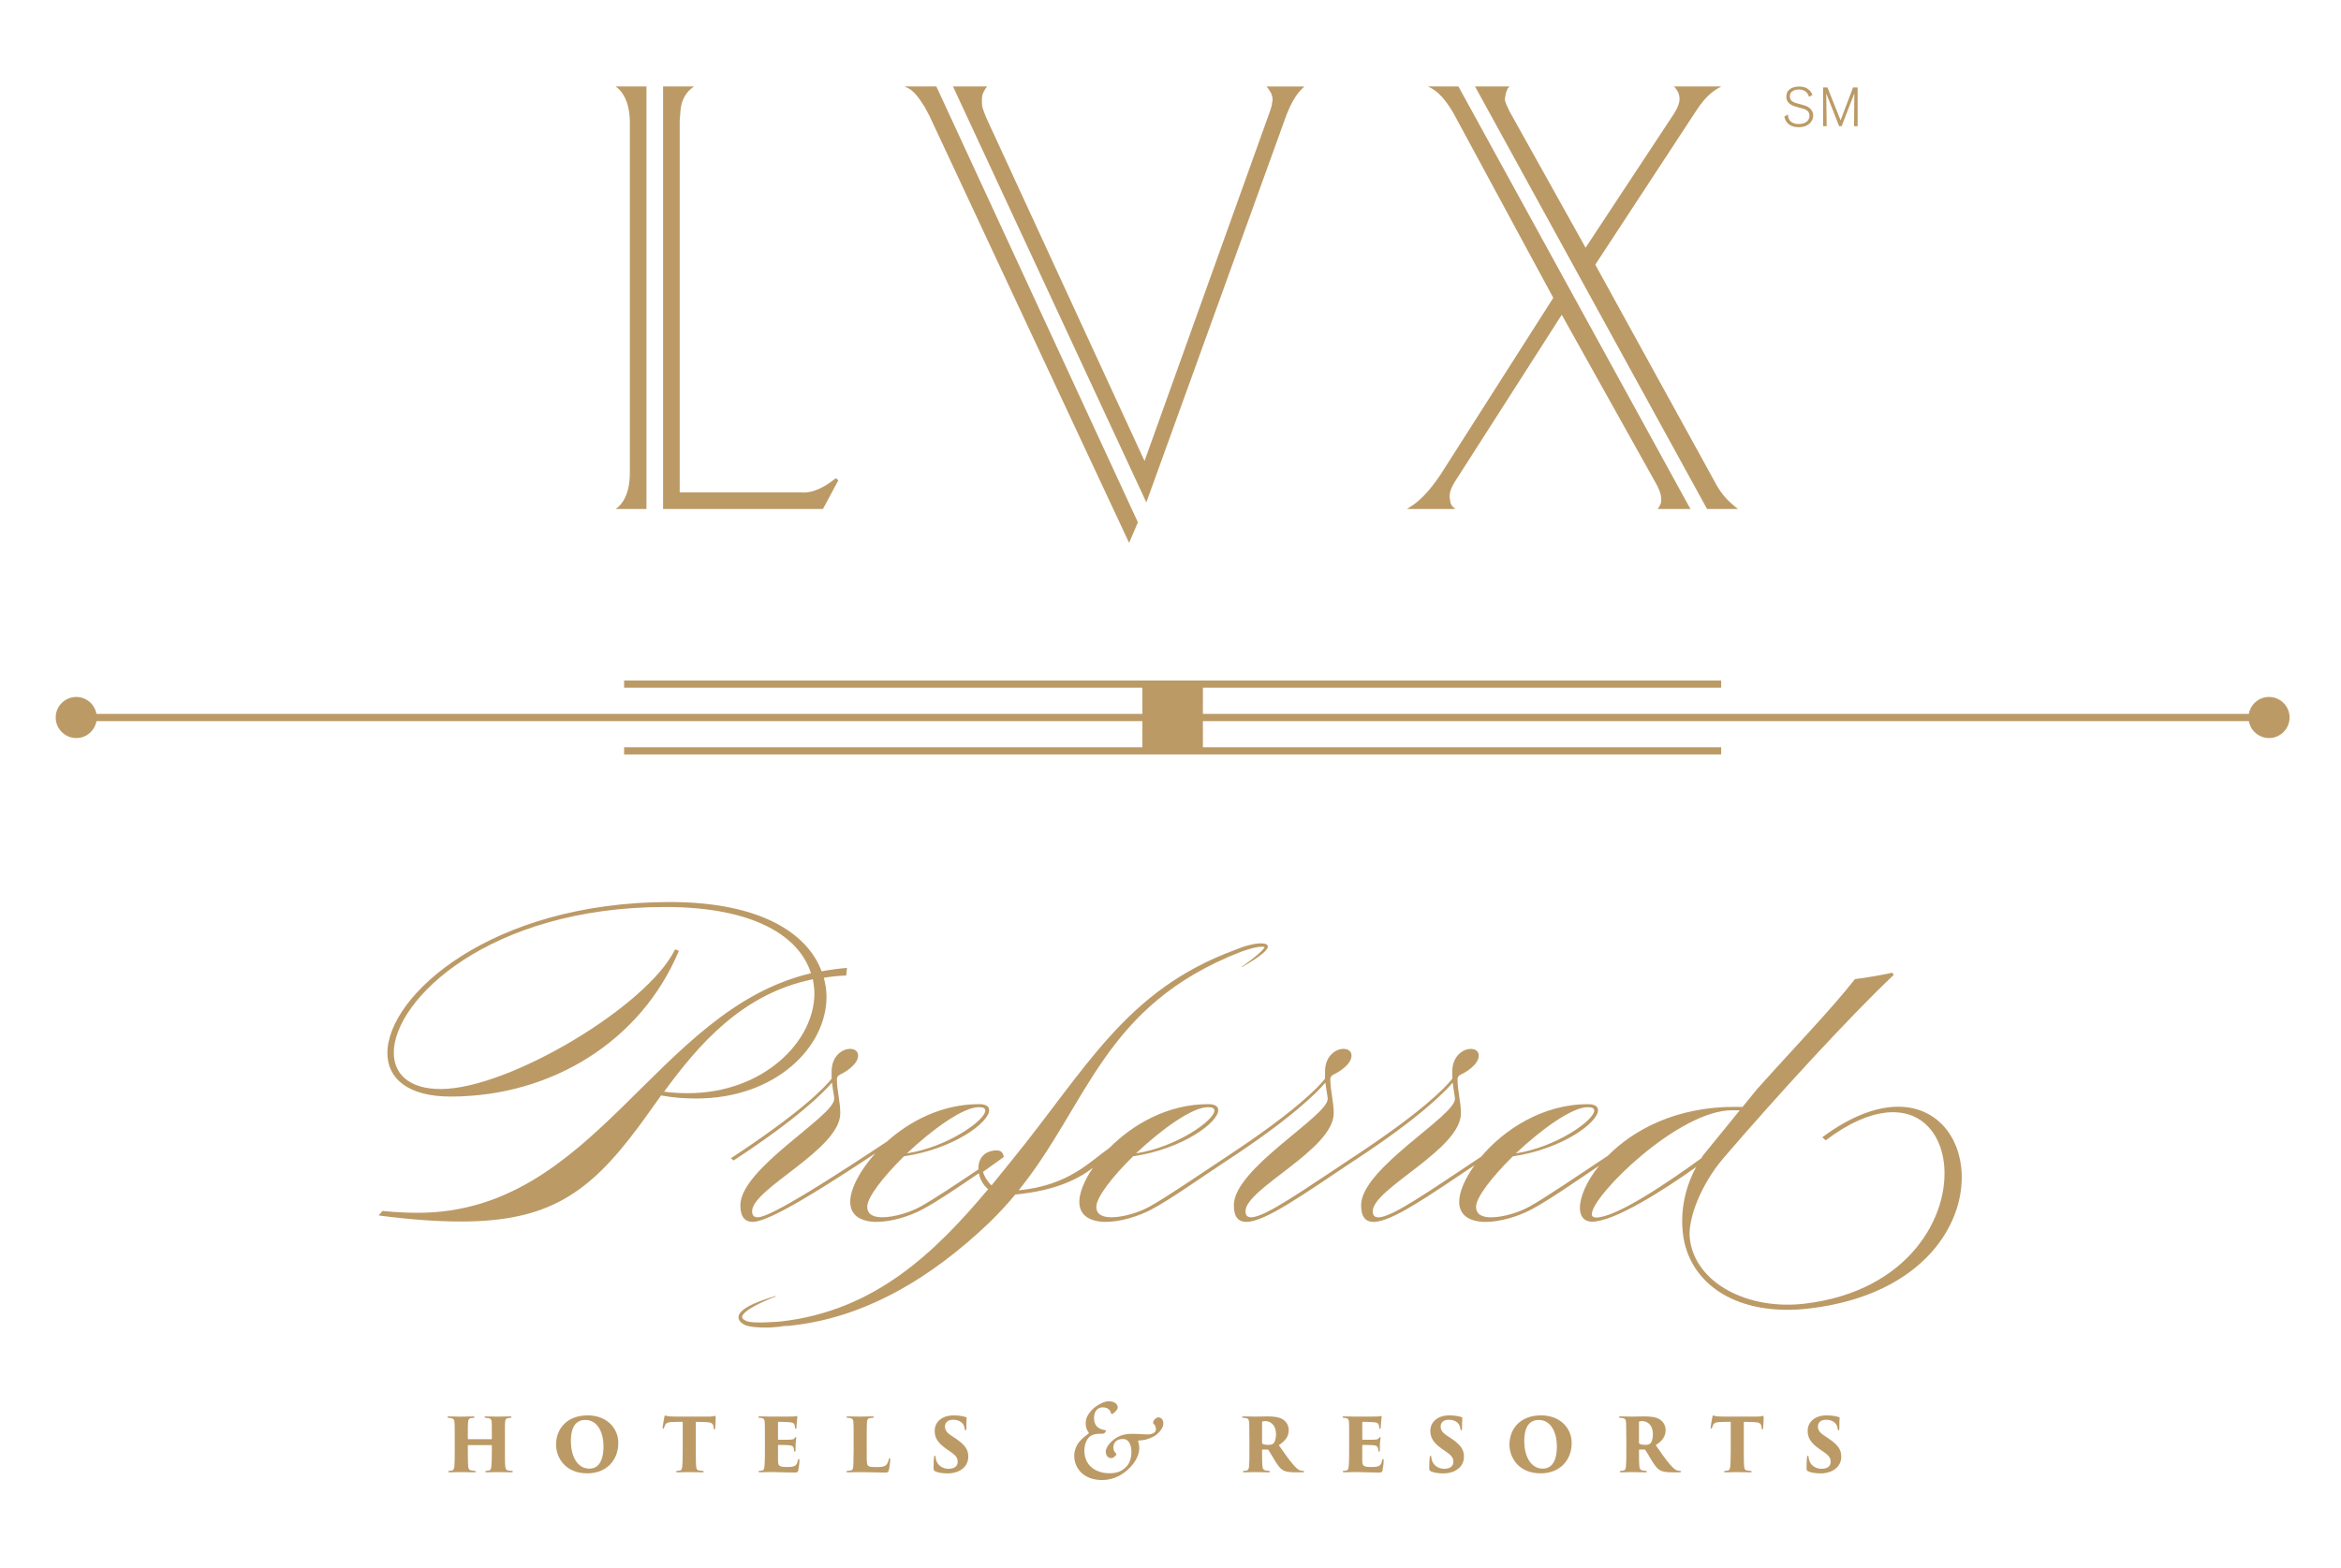 <?xml version="1.0" encoding="utf-8"?>
<!-- Generator: Adobe Illustrator 16.0.0, SVG Export Plug-In . SVG Version: 6.00 Build 0)  -->
<!DOCTYPE svg PUBLIC "-//W3C//DTD SVG 1.1//EN" "http://www.w3.org/Graphics/SVG/1.1/DTD/svg11.dtd">
<svg version="1.1" id="Layer_1" xmlns="http://www.w3.org/2000/svg" xmlns:xlink="http://www.w3.org/1999/xlink" x="0px" y="0px"
	 width="104.795px" height="70.205px" viewBox="0 0 104.795 70.205" enable-background="new 0 0 104.795 70.205"
	 xml:space="preserve">
<g>
	<path fill="#BC9A66" d="M80.98,4.336c-0.015-0.044-0.035-0.104-0.074-0.155c-0.086-0.12-0.226-0.174-0.376-0.174
		c-0.188,0-0.408,0.078-0.408,0.309c0,0.212,0.194,0.273,0.293,0.303c0.049,0.015,0.297,0.078,0.352,0.099
		c0.093,0.029,0.4,0.13,0.4,0.46c0,0.243-0.203,0.518-0.648,0.518c-0.184,0-0.317-0.047-0.408-0.105
		c-0.133-0.088-0.207-0.216-0.236-0.376l0.165-0.086c0.002,0.068,0.011,0.14,0.042,0.202c0.078,0.161,0.258,0.223,0.438,0.223
		c0.334,0,0.482-0.185,0.482-0.368c0-0.126-0.06-0.197-0.107-0.234c-0.078-0.065-0.18-0.091-0.407-0.149
		c-0.246-0.063-0.522-0.154-0.522-0.477c0-0.342,0.301-0.451,0.571-0.451c0.445,0,0.558,0.284,0.597,0.38L80.98,4.336z"/>
	<polygon fill="#BC9A66" points="83.157,5.65 82.997,5.65 83.01,4.179 82.441,5.65 82.329,5.65 81.751,4.179 81.771,5.65 
		81.61,5.65 81.61,3.915 81.806,3.915 82.393,5.388 82.952,3.915 83.157,3.915 	"/>
	<path fill="#BC9A66" d="M101.573,31.208c-0.451,0-0.828,0.33-0.904,0.76h-45.98h-0.841l0.001-1.173h23.199v-0.322h-49.11v0.322
		h23.199l0.002,1.173h-0.842H4.318c-0.077-0.43-0.453-0.76-0.904-0.76c-0.506,0-0.921,0.414-0.921,0.92
		c0,0.507,0.415,0.921,0.921,0.921c0.451,0,0.827-0.329,0.904-0.759h45.988h0.833l-0.002,1.171H27.938v0.322h49.11v-0.322H53.849
		l-0.001-1.171h0.833h45.988c0.076,0.43,0.453,0.759,0.904,0.759c0.506,0,0.92-0.414,0.92-0.921
		C102.493,31.622,102.079,31.208,101.573,31.208"/>
	<path fill="#BC9A66" d="M27.56,22.793l0.135-0.107c0.315-0.308,0.482-0.78,0.5-1.421V5.399c-0.018-0.63-0.185-1.104-0.5-1.42
		L27.56,3.871h1.379v18.922H27.56z M29.683,3.871h1.38l-0.136,0.108c-0.261,0.226-0.415,0.532-0.46,0.92l-0.04,0.5v16.649h5.41
		c0.415,0.045,0.875-0.117,1.38-0.486l0.203-0.149l0.108,0.095l-0.69,1.285h-7.155V3.871z"/>
	<path fill="#BC9A66" d="M50.545,24.309l-8.94-19.125l-0.203-0.38c-0.28-0.46-0.518-0.738-0.717-0.838l-0.189-0.095h1.42
		l9.022,19.517L50.545,24.309z M42.66,3.871h1.528l-0.081,0.108l-0.094,0.176c-0.046,0.099-0.064,0.217-0.055,0.352
		c-0.009,0.153,0.009,0.288,0.055,0.406l0.121,0.324l7.101,15.405l5.64-15.729l0.054-0.19l0.041-0.283
		c-0.009-0.081-0.027-0.162-0.055-0.243l-0.121-0.203l-0.096-0.122h1.691l-0.148,0.149c-0.172,0.171-0.334,0.419-0.487,0.743
		l-0.149,0.339l-6.289,17.393L42.66,3.871z"/>
	<path fill="#BC9A66" d="M65.083,5.103c-0.108-0.198-0.24-0.397-0.393-0.596c-0.197-0.253-0.4-0.437-0.609-0.555l-0.162-0.081h1.367
		l10.387,18.922h-1.461l0.055-0.095c0.081-0.117,0.113-0.238,0.095-0.365c0-0.107-0.024-0.225-0.075-0.352
		c-0.049-0.126-0.088-0.211-0.115-0.258l-4.26-7.628l-4.761,7.439c-0.188,0.289-0.274,0.537-0.257,0.744l0.041,0.243
		c0.027,0.082,0.066,0.145,0.121,0.189l0.095,0.081h-2.164l0.284-0.188c0.389-0.271,0.793-0.723,1.217-1.354l5.045-7.912
		L65.083,5.103z M66.029,3.871h1.542L67.49,3.966l-0.067,0.162l-0.055,0.271c-0.009,0.081,0.023,0.197,0.096,0.351l0.107,0.23
		l3.408,6.112l3.95-5.99c0.18-0.28,0.266-0.52,0.257-0.718c-0.01-0.081-0.027-0.162-0.055-0.243l-0.121-0.189L74.93,3.871h2.122
		l-0.188,0.108c-0.28,0.171-0.536,0.42-0.771,0.743L75.917,4.98l-4.504,6.871l5.342,9.711c0.207,0.405,0.465,0.739,0.771,1.001
		l0.27,0.229h-1.379L66.029,3.871z"/>
	<path fill="#BC9A66" d="M37,44.629c0-0.288-0.051-0.576-0.119-0.847c0.322-0.052,0.644-0.085,1-0.102l0.034-0.339
		c-0.39,0.033-0.763,0.085-1.136,0.152c-0.627-1.695-2.728-3.102-6.795-3.102c-7.999,0-12.643,4.187-12.643,6.763
		c0,1.135,0.915,1.948,2.83,1.948c4.508,0,8.524-2.475,10.219-6.524l-0.17-0.068C29,45.037,22.78,48.765,19.73,48.765
		c-1.424,0-2.102-0.678-2.102-1.628c0-2.372,4.271-6.523,12.151-6.523c4.051,0,6.016,1.355,6.525,2.966
		c-6.983,1.644-9.643,10.727-17.608,10.727c-0.848,0-1.576-0.084-1.576-0.084l-0.17,0.203c1.424,0.188,2.627,0.271,3.694,0.271
		c3.882,0,5.712-1.255,7.898-4.187c0.339-0.441,0.678-0.949,1.051-1.458c0.542,0.103,1.068,0.137,1.576,0.137
		C34.729,49.188,37,46.883,37,44.629 M30.796,48.951c-0.356,0-0.712-0.018-1.067-0.068c1.541-2.101,3.49-4.389,6.659-5.033
		c0.035,0.203,0.069,0.424,0.069,0.627C36.458,46.663,34.135,48.951,30.796,48.951"/>
	<path fill="#BC9A66" d="M87.79,52.237c-0.194-1.633-1.384-2.874-3.234-2.655c-0.858,0.103-1.868,0.514-2.981,1.344l0.153,0.137
		c1.018-0.771,1.911-1.149,2.669-1.239c1.532-0.182,2.456,0.852,2.622,2.249c0.279,2.356-1.553,5.748-6.232,6.303
		c-2.541,0.302-4.904-0.919-5.141-2.904c-0.107-0.909,0.525-2.47,1.501-3.609c2.293-2.678,5.677-6.373,7.627-8.209l-0.063-0.095
		c0,0-0.914,0.193-1.672,0.283c-1.113,1.412-2.725,3.071-4.396,4.941l-0.639,0.786c-0.115-0.004-0.223-0.006-0.301-0.006
		c-2.68-0.012-4.586,1.037-5.724,2.188c-1.427,0.941-2.687,1.814-3.495,2.268c-0.439,0.255-1.186,0.491-1.729,0.491
		c-0.39,0-0.678-0.118-0.678-0.474c0-0.424,0.729-1.355,1.645-2.255c2.254-0.339,3.813-1.525,3.813-2.066
		c0-0.17-0.136-0.271-0.457-0.271c-2.035,0-3.758,1.149-4.775,2.352c-2.256,1.495-3.98,2.715-4.598,2.715
		c-0.17,0-0.255-0.084-0.255-0.271c0-1.017,3.949-2.763,3.949-4.389c0-0.509-0.153-1.018-0.153-1.525
		c0-0.069,0.034-0.153,0.137-0.204c0.271-0.119,0.813-0.474,0.813-0.847c0-0.204-0.152-0.306-0.355-0.306
		c-0.355,0-0.83,0.321-0.83,1.018v0.321c-0.332,0.415-1.364,1.478-4.307,3.425V51.73c-2.305,1.524-4.068,2.778-4.695,2.778
		c-0.168,0-0.254-0.084-0.254-0.271c0-1.017,3.949-2.763,3.949-4.389c0-0.509-0.152-1.018-0.152-1.525
		c0-0.069,0.033-0.153,0.136-0.204c0.271-0.119,0.813-0.474,0.813-0.847c0-0.204-0.152-0.306-0.356-0.306
		c-0.356,0-0.83,0.321-0.83,1.018v0.321c-0.331,0.415-1.364,1.478-4.306,3.425V51.73c-1.44,0.949-2.711,1.83-3.526,2.287
		c-0.44,0.255-1.186,0.491-1.728,0.491c-0.39,0-0.677-0.118-0.677-0.474c0-0.424,0.728-1.355,1.643-2.255
		c2.254-0.339,3.813-1.525,3.813-2.066c0-0.17-0.136-0.271-0.457-0.271c-1.812,0-3.375,0.912-4.414,1.96
		c-0.885,0.618-1.818,1.681-4.062,1.899c3.133-3.886,3.784-8.272,9.927-10.673c0.161-0.056,0.322-0.113,0.485-0.156
		c0.109-0.03,0.22-0.055,0.33-0.07c0.054-0.005,0.108-0.01,0.162-0.009c0.037,0,0.082,0.009,0.107,0.015
		c-0.002,0.004-0.001,0.005-0.003,0.009c-0.01,0.021-0.024,0.044-0.042,0.066c-0.035,0.044-0.076,0.087-0.119,0.129
		c-0.086,0.083-0.179,0.161-0.273,0.237c-0.19,0.153-0.387,0.301-0.588,0.44l0.01,0.016c0.213-0.122,0.424-0.249,0.629-0.388
		c0.101-0.069,0.201-0.143,0.298-0.223c0.048-0.04,0.095-0.083,0.14-0.132c0.022-0.025,0.043-0.053,0.063-0.086
		c0.016-0.029,0.046-0.084,0.009-0.155l-0.005-0.01l-0.008-0.005c-0.09-0.057-0.143-0.051-0.209-0.061
		c-0.063-0.004-0.125-0.001-0.187,0.002c-0.12,0.012-0.239,0.03-0.354,0.061c-0.232,0.052-0.454,0.132-0.672,0.221
		c-0.01,0.004-0.018,0.009-0.027,0.013c-4.883,1.794-6.635,5.31-9.99,9.429l-0.896,1.108c-0.147-0.121-0.327-0.389-0.382-0.604
		l0.926-0.664c-0.026-0.271-0.205-0.314-0.407-0.294c-0.531,0.052-0.744,0.432-0.726,0.847c-1.04,0.694-1.942,1.301-2.57,1.653
		c-0.441,0.255-1.186,0.491-1.729,0.491c-0.389,0-0.677-0.118-0.677-0.474c0-0.424,0.728-1.355,1.644-2.255
		c2.253-0.339,3.813-1.525,3.813-2.066c0-0.17-0.137-0.271-0.458-0.271c-1.649,0-3.093,0.755-4.123,1.68
		c-2.272,1.502-5.173,3.387-5.777,3.387c-0.169,0-0.254-0.084-0.254-0.271c0-1.017,3.948-2.763,3.948-4.389
		c0-0.509-0.152-1.018-0.152-1.525c0-0.069,0.034-0.153,0.136-0.204c0.27-0.119,0.813-0.474,0.813-0.847
		c0-0.204-0.152-0.306-0.356-0.306c-0.356,0-0.83,0.321-0.83,1.018v0.321c-0.339,0.424-1.407,1.524-4.508,3.559l0.118,0.102
		c2.899-1.897,4.034-3.05,4.407-3.49c0.033,0.321,0.101,0.609,0.101,0.729c0,0.779-4.202,3.118-4.202,4.762
		c0,0.525,0.203,0.746,0.559,0.746c0.775,0,3.337-1.652,5.477-3.065c-0.706,0.785-1.119,1.609-1.119,2.167
		c0,0.645,0.525,0.898,1.186,0.898c0.644,0,1.441-0.237,2.05-0.56c0.711-0.38,1.563-0.969,2.522-1.618
		c0.052,0.266,0.189,0.527,0.417,0.714c-2.36,2.814-5.054,5.442-9.264,5.922c-0.059,0.004-0.114,0.011-0.175,0.014
		c-0.156,0.007-0.319,0.024-0.482,0.026c-0.165,0.006-0.331,0.013-0.495,0.003c-0.084,0-0.162-0.014-0.243-0.021
		c-0.075-0.012-0.142-0.023-0.21-0.063c-0.142-0.075-0.189-0.152-0.098-0.27c0.085-0.111,0.212-0.199,0.332-0.274
		c0.121-0.074,0.241-0.14,0.354-0.196c0.454-0.225,0.776-0.335,0.776-0.335l-0.007-0.021c0,0-0.33,0.083-0.807,0.272
		c-0.119,0.048-0.247,0.103-0.378,0.174c-0.131,0.072-0.269,0.15-0.389,0.287c-0.056,0.063-0.117,0.176-0.078,0.298
		c0.04,0.115,0.128,0.175,0.205,0.224c0.074,0.052,0.174,0.081,0.265,0.099c0.086,0.014,0.175,0.033,0.261,0.037
		c0.175,0.02,0.347,0.021,0.517,0.02c0.171,0.007,0.335-0.021,0.496-0.03c0.09-0.005,0.171-0.021,0.256-0.036
		c0.081-0.006,0.162-0.004,0.243-0.012c3.373-0.33,6.381-2.14,8.996-4.643c0.419-0.415,0.79-0.811,1.14-1.235
		c1.846-0.181,2.842-0.712,3.474-1.196c-0.388,0.57-0.608,1.117-0.608,1.522c0,0.645,0.525,0.898,1.186,0.898
		c0.644,0,1.441-0.237,2.05-0.56c0.913-0.489,2.066-1.324,3.375-2.188v0.001c2.898-1.897,4.033-3.05,4.406-3.49
		c0.033,0.321,0.102,0.609,0.102,0.729c0,0.779-4.202,3.118-4.202,4.762c0,0.525,0.203,0.746,0.56,0.746
		c0.859,0,2.646-1.296,4.83-2.747l0.002,0.001c2.897-1.897,4.032-3.05,4.405-3.49c0.034,0.321,0.101,0.609,0.101,0.729
		c0,0.779-4.201,3.118-4.201,4.762c0,0.525,0.203,0.746,0.559,0.746c0.818,0,2.479-1.175,4.52-2.538
		c-0.44,0.611-0.688,1.206-0.688,1.64c0,0.645,0.526,0.898,1.187,0.898c0.645,0,1.441-0.237,2.051-0.56
		c0.83-0.445,1.865-1.178,3.027-1.956c-0.568,0.703-0.858,1.399-0.861,1.878c-0.002,0.39,0.185,0.627,0.541,0.629
		c0.978,0.004,3.195-1.398,4.662-2.448c-0.556,1.026-0.698,2.088-0.592,2.979c0.267,2.256,2.422,3.74,5.67,3.354
		C86.167,57.976,88.079,54.677,87.79,52.237 M71.077,49.577c0.203,0,0.287,0.052,0.287,0.153c0,0.439-1.711,1.644-3.507,1.915
		C68.993,50.577,70.365,49.577,71.077,49.577 M43.818,49.577c0.204,0,0.288,0.052,0.288,0.153c0,0.439-1.712,1.644-3.508,1.915
		C41.734,50.577,43.106,49.577,43.818,49.577 M54.362,49.73c0,0.439-1.712,1.644-3.508,1.915c1.135-1.068,2.508-2.068,3.22-2.068
		C54.277,49.577,54.362,49.629,54.362,49.73 M71.445,54.519c-0.118-0.001-0.187-0.052-0.187-0.153
		c0.005-0.83,3.884-4.661,6.291-4.651c0.132,0,0.236,0.002,0.33,0.004l-1.637,2.013c-0.031,0.044-0.055,0.089-0.084,0.134
		C74.656,52.957,72.349,54.522,71.445,54.519"/>
	<path fill="#BC9A66" d="M21.997,64.444c0.01,0,0.02-0.007,0.02-0.023v-0.069c0-0.514,0-0.57-0.007-0.677
		c-0.007-0.096-0.033-0.151-0.142-0.175c-0.027-0.004-0.077-0.007-0.116-0.01c-0.047,0-0.063-0.021-0.063-0.034
		c0-0.02,0.016-0.032,0.066-0.032c0.192,0,0.49,0.011,0.524,0.011c0.03,0,0.41-0.011,0.553-0.011c0.049,0,0.066,0.013,0.066,0.032
		c0,0.017-0.017,0.034-0.049,0.034c-0.057,0.006-0.077,0.006-0.116,0.013c-0.087,0.014-0.113,0.069-0.123,0.175
		c-0.007,0.107-0.007,0.193-0.007,0.706v0.584c0,0.314,0,0.56,0.017,0.698c0.009,0.11,0.036,0.166,0.135,0.182
		c0.047,0.008,0.113,0.011,0.146,0.015c0.04,0,0.057,0.016,0.057,0.033c0,0.022-0.027,0.032-0.067,0.032
		c-0.228,0-0.563-0.01-0.622-0.01c-0.054,0-0.312,0.01-0.474,0.01c-0.06,0-0.073-0.016-0.073-0.035c0-0.018,0.02-0.03,0.063-0.03
		c0.033-0.004,0.073-0.007,0.102-0.015c0.08-0.016,0.1-0.078,0.11-0.185c0.013-0.139,0.02-0.348,0.02-0.663v-0.268
		c0-0.014-0.01-0.021-0.02-0.021h-1.034c-0.01,0-0.02,0.004-0.02,0.021v0.344c0,0.316,0.004,0.451,0.017,0.594
		c0.01,0.097,0.039,0.159,0.139,0.175c0.07,0.011,0.103,0.014,0.139,0.018c0.037,0,0.063,0.01,0.063,0.033
		c0,0.017-0.016,0.032-0.066,0.032c-0.189,0-0.58-0.01-0.613-0.01c-0.029,0-0.377,0.01-0.483,0.01c-0.037,0-0.074-0.006-0.074-0.029
		s0.014-0.036,0.057-0.036c0.039-0.004,0.059-0.007,0.103-0.015c0.079-0.01,0.109-0.096,0.116-0.194
		c0.01-0.14,0.016-0.371,0.016-0.686v-0.576c0-0.515-0.003-0.591-0.01-0.696c-0.006-0.116-0.043-0.179-0.159-0.195
		c-0.04-0.007-0.056-0.007-0.093-0.01c-0.059-0.004-0.066-0.021-0.066-0.037c0-0.023,0.036-0.029,0.073-0.029
		c0.192,0,0.447,0.011,0.523,0.011c0.126,0,0.404-0.011,0.547-0.011c0.059,0,0.069,0.013,0.069,0.032
		c0,0.017-0.019,0.034-0.059,0.034c-0.04,0.003-0.083,0.006-0.116,0.013c-0.089,0.021-0.106,0.096-0.113,0.192
		c-0.01,0.105-0.01,0.242-0.01,0.656v0.069c0,0.017,0.01,0.023,0.02,0.023H21.997z"/>
	<path fill="#BC9A66" d="M24.892,64.686c0-0.662,0.444-1.308,1.418-1.308c0.842,0,1.368,0.563,1.368,1.234
		c0,0.772-0.523,1.362-1.391,1.362C25.31,65.975,24.892,65.272,24.892,64.686 M27.016,64.759c0-0.55-0.229-1.176-0.815-1.176
		c-0.305,0-0.646,0.169-0.646,0.953c0,0.626,0.262,1.227,0.831,1.227C26.591,65.763,27.016,65.673,27.016,64.759"/>
	<path fill="#BC9A66" d="M31.148,64.968c0,0.258,0,0.565,0.017,0.705c0.006,0.086,0.03,0.156,0.129,0.173
		c0.043,0.006,0.083,0.01,0.143,0.016c0.052,0.004,0.066,0.014,0.066,0.037c0,0.021-0.017,0.03-0.076,0.03
		c-0.226,0-0.547-0.01-0.6-0.01c-0.056,0-0.378,0.01-0.487,0.01c-0.053,0-0.076-0.007-0.076-0.034c0-0.022,0.026-0.033,0.066-0.033
		c0.033-0.003,0.069-0.006,0.106-0.013c0.073-0.013,0.096-0.086,0.106-0.182c0.013-0.14,0.02-0.378,0.02-0.699v-1.299
		c-0.129,0-0.335-0.003-0.5,0.007c-0.186,0.01-0.259,0.053-0.302,0.169c-0.016,0.036-0.023,0.056-0.029,0.076
		c-0.007,0.026-0.017,0.053-0.04,0.053c-0.03,0-0.03-0.026-0.027-0.066c0.013-0.136,0.05-0.314,0.073-0.44
		c0.007-0.049,0.016-0.083,0.036-0.083c0.024,0,0.037,0.01,0.113,0.026c0.06,0.014,0.242,0.023,0.368,0.023h1.441
		c0.103,0,0.162-0.007,0.209-0.013c0.053-0.011,0.079-0.021,0.102-0.021c0.03,0,0.033,0.021,0.033,0.104
		c0,0.046-0.02,0.354-0.023,0.437c-0.003,0.046-0.013,0.066-0.033,0.066c-0.026,0-0.033-0.021-0.036-0.06
		c-0.004-0.037-0.004-0.05-0.007-0.066c-0.013-0.104-0.063-0.183-0.258-0.195c-0.11-0.01-0.282-0.017-0.534-0.017V64.968z"/>
	<path fill="#BC9A66" d="M34.242,64.385c0-0.54-0.003-0.606-0.01-0.713c-0.006-0.096-0.036-0.151-0.119-0.172
		c-0.03-0.007-0.077-0.007-0.109-0.01c-0.044-0.004-0.06-0.017-0.06-0.037c0-0.02,0.02-0.03,0.073-0.03
		c0.189,0,0.347,0.011,0.493,0.011c0.07,0,0.882-0.003,0.934-0.003c0.067,0,0.146-0.008,0.18-0.014
		c0.023-0.007,0.039-0.014,0.052-0.014c0.017,0,0.02,0.014,0.02,0.03s-0.006,0.05-0.016,0.146c-0.01,0.066-0.017,0.183-0.026,0.355
		c0,0.025-0.014,0.046-0.034,0.046c-0.016,0-0.03-0.018-0.033-0.046c0-0.037-0.003-0.07-0.017-0.116
		c-0.016-0.077-0.059-0.12-0.218-0.133c-0.11-0.01-0.398-0.018-0.497-0.018c-0.02,0-0.027,0.011-0.027,0.034v0.729
		c0,0.023,0.004,0.04,0.027,0.04c0.093,0.004,0.361,0,0.48-0.003c0.163-0.008,0.206-0.018,0.242-0.077
		c0.02-0.029,0.03-0.042,0.047-0.042c0.02,0,0.02,0.02,0.02,0.039c0,0.032-0.017,0.152-0.027,0.281
		c-0.003,0.076-0.003,0.239-0.003,0.275c0,0.043-0.01,0.063-0.03,0.063c-0.024,0-0.03-0.022-0.036-0.053
		c-0.004-0.026-0.007-0.05-0.01-0.076c-0.014-0.096-0.06-0.152-0.222-0.163c-0.093-0.007-0.365-0.013-0.468-0.013
		c-0.016,0-0.02,0.017-0.02,0.043v0.229c0,0.111-0.003,0.308,0,0.434c0.004,0.232,0.05,0.284,0.418,0.284
		c0.086,0,0.215-0.003,0.308-0.039c0.093-0.037,0.132-0.109,0.162-0.262c0.007-0.039,0.02-0.06,0.04-0.06
		c0.026,0,0.03,0.032,0.03,0.072c0,0.13-0.036,0.382-0.053,0.444c-0.023,0.086-0.047,0.09-0.169,0.09
		c-0.457,0-0.706-0.021-1.054-0.021c-0.156,0-0.294,0.011-0.477,0.011c-0.059,0-0.079-0.011-0.079-0.034
		c0-0.017,0.016-0.032,0.066-0.032c0.04-0.004,0.073-0.007,0.1-0.014c0.092-0.014,0.106-0.14,0.112-0.349
		c0.007-0.132,0.01-0.328,0.01-0.532V64.385z"/>
	<path fill="#BC9A66" d="M38.799,64.971c0,0.335-0.01,0.573,0.046,0.643c0.047,0.063,0.11,0.079,0.385,0.079
		c0.182,0,0.288-0.003,0.381-0.053c0.079-0.036,0.136-0.122,0.172-0.278c0.01-0.036,0.016-0.063,0.043-0.063
		c0.023,0,0.027,0.017,0.027,0.063c0,0.076-0.037,0.392-0.07,0.487c-0.026,0.086-0.053,0.09-0.186,0.09
		c-0.457,0-0.765-0.02-1.116-0.02c-0.156,0-0.335,0.01-0.517,0.01c-0.046,0-0.073-0.007-0.073-0.037c0-0.021,0.02-0.03,0.067-0.03
		c0.039-0.003,0.076-0.006,0.112-0.013c0.12-0.021,0.123-0.08,0.133-0.344c0.006-0.134,0.01-0.332,0.01-0.537v-0.583
		c0-0.54-0.004-0.601-0.01-0.706c-0.007-0.093-0.03-0.149-0.113-0.172c-0.03-0.011-0.079-0.014-0.129-0.018
		c-0.037,0-0.07-0.006-0.07-0.033c0-0.025,0.033-0.032,0.1-0.032c0.189,0,0.361,0.01,0.49,0.01c0.03,0,0.441-0.01,0.56-0.01
		c0.06,0,0.08,0.01,0.08,0.029c0,0.03-0.034,0.036-0.08,0.036c-0.033,0.004-0.066,0.004-0.113,0.015
		c-0.089,0.016-0.112,0.079-0.119,0.194c-0.007,0.106-0.01,0.172-0.01,0.72V64.971z"/>
	<path fill="#BC9A66" d="M41.864,65.882c-0.056-0.022-0.073-0.065-0.073-0.133c0-0.269,0.01-0.395,0.02-0.487
		c0.007-0.059,0.02-0.079,0.04-0.079c0.023,0,0.026,0.029,0.029,0.057c0.004,0.032,0.007,0.063,0.017,0.103
		c0.057,0.272,0.305,0.427,0.563,0.427c0.315,0,0.411-0.162,0.411-0.305c0-0.138-0.027-0.254-0.308-0.447l-0.205-0.142
		c-0.404-0.285-0.517-0.517-0.517-0.809c0-0.382,0.315-0.688,0.845-0.688c0.142,0,0.242,0.006,0.38,0.032
		c0.054,0.01,0.11,0.023,0.163,0.04c0.033,0.01,0.043,0.02,0.043,0.046c-0.006,0.105-0.013,0.173-0.013,0.468
		c0,0.06-0.01,0.082-0.037,0.082c-0.016,0-0.03-0.01-0.036-0.062c-0.004-0.034-0.014-0.116-0.06-0.192
		c-0.063-0.107-0.215-0.219-0.454-0.219c-0.272,0-0.371,0.151-0.371,0.305c0,0.112,0.04,0.242,0.265,0.394l0.169,0.112
		c0.464,0.309,0.61,0.514,0.61,0.848c0,0.229-0.103,0.454-0.351,0.601c-0.192,0.116-0.404,0.143-0.577,0.143
		C42.168,65.975,41.993,65.942,41.864,65.882"/>
	<path fill="#BC9A66" d="M48.308,64.571c0.16-0.2,0.32-0.294,0.407-0.366c0.04-0.034,0.027-0.055,0-0.087
		c-0.047-0.061-0.114-0.199-0.114-0.354c0-0.146,0.013-0.28,0.154-0.479c0.133-0.193,0.286-0.307,0.506-0.427
		c0.16-0.087,0.286-0.112,0.359-0.112c0.281,0,0.414,0.133,0.414,0.272c0,0.054-0.013,0.08-0.054,0.133
		c-0.039,0.054-0.133,0.128-0.166,0.154c-0.027,0.026-0.066,0.013-0.074-0.014c-0.06-0.246-0.273-0.273-0.393-0.273
		c-0.1,0-0.199,0.054-0.259,0.12c-0.073,0.08-0.114,0.219-0.114,0.339c0,0.447,0.28,0.527,0.52,0.567
		c0.027,0.006,0.027,0.027-0.007,0.073c-0.026,0.04-0.06,0.08-0.12,0.08l-0.206,0.007c-0.093,0.006-0.253,0.02-0.38,0.126
		c-0.18,0.146-0.239,0.446-0.239,0.62c0,0.759,0.619,1.019,1.105,1.019c0.294,0,0.527-0.053,0.74-0.26
		c0.179-0.166,0.26-0.406,0.26-0.692c0-0.24-0.067-0.433-0.193-0.526c-0.054-0.04-0.12-0.054-0.201-0.054
		c-0.312,0-0.412,0.206-0.412,0.366c0,0.133,0.046,0.214,0.1,0.26c0.026,0.021,0.039,0.054,0.026,0.08
		c-0.013,0.033-0.08,0.094-0.133,0.127c-0.067,0.033-0.154,0.033-0.227-0.021c-0.073-0.052-0.107-0.153-0.107-0.246
		c0-0.08,0.054-0.313,0.374-0.553c0.259-0.193,0.513-0.246,0.82-0.246c0.166,0,0.226,0.006,0.352,0.013
		c0.101,0.007,0.213,0.013,0.333,0.013c0.214,0,0.367-0.086,0.367-0.226c0-0.127-0.054-0.207-0.1-0.24
		c-0.027-0.025-0.04-0.066-0.014-0.12c0.027-0.06,0.067-0.106,0.12-0.14c0.067-0.046,0.141-0.046,0.2-0.013
		c0.06,0.025,0.127,0.12,0.127,0.232c0,0.213-0.166,0.399-0.306,0.514c-0.16,0.133-0.48,0.239-0.587,0.245
		c-0.08,0.008-0.159,0.021-0.2,0.021c-0.04-0.007-0.046,0.026-0.026,0.08c0.02,0.039,0.04,0.16,0.04,0.271
		c0,0.354-0.254,0.774-0.673,1.086c-0.393,0.295-0.806,0.334-0.986,0.334c-0.82,0-1.253-0.514-1.253-1.093
		C48.088,65.018,48.155,64.751,48.308,64.571"/>
	<path fill="#BC9A66" d="M55.928,64.384c0-0.514-0.006-0.579-0.01-0.686c-0.006-0.136-0.046-0.178-0.126-0.195
		c-0.05-0.01-0.102-0.01-0.132-0.013c-0.04-0.004-0.06-0.017-0.06-0.037c0-0.02,0.022-0.029,0.072-0.029
		c0.143,0,0.461,0.01,0.508,0.01c0.063,0,0.381-0.01,0.532-0.01c0.312,0,0.531,0.029,0.677,0.112
		c0.158,0.086,0.301,0.255,0.301,0.507c0,0.278-0.158,0.49-0.444,0.666c0.202,0.291,0.444,0.646,0.647,0.878
		c0.174,0.195,0.254,0.251,0.346,0.266c0.037,0.006,0.058,0.006,0.084,0.01c0.037,0,0.057,0.013,0.057,0.033
		c0,0.028-0.033,0.033-0.066,0.033h-0.299c-0.341,0-0.486-0.033-0.603-0.109c-0.106-0.063-0.212-0.206-0.341-0.415
		c-0.153-0.251-0.229-0.387-0.288-0.476c-0.007-0.011-0.023-0.021-0.04-0.021h-0.219c-0.017,0-0.026,0.006-0.026,0.026v0.169
		c0,0.262,0,0.417,0.017,0.557c0.006,0.086,0.029,0.159,0.129,0.182c0.047,0.014,0.082,0.014,0.149,0.021
		c0.054,0.003,0.06,0.016,0.06,0.036c0,0.02-0.023,0.03-0.069,0.03c-0.222,0-0.583-0.011-0.607-0.011
		c-0.039,0-0.36,0.011-0.473,0.011c-0.05,0-0.067-0.011-0.067-0.033c0-0.023,0.024-0.033,0.061-0.033
		c0.033-0.004,0.076-0.007,0.113-0.014c0.065-0.017,0.092-0.076,0.103-0.188c0.013-0.14,0.016-0.372,0.016-0.693V64.384z
		 M56.498,64.606c0,0.026,0.01,0.04,0.03,0.05c0.062,0.033,0.162,0.043,0.255,0.043c0.089,0,0.155-0.013,0.209-0.053
		c0.069-0.054,0.129-0.196,0.129-0.418c0-0.471-0.3-0.593-0.472-0.593c-0.053,0-0.108,0.004-0.131,0.014
		c-0.015,0.007-0.021,0.009-0.021,0.036V64.606z"/>
	<path fill="#BC9A66" d="M60.396,64.385c0-0.54-0.003-0.606-0.01-0.713c-0.006-0.096-0.036-0.151-0.119-0.172
		c-0.029-0.007-0.076-0.007-0.109-0.01c-0.043-0.004-0.06-0.017-0.06-0.037c0-0.02,0.021-0.03,0.073-0.03
		c0.189,0,0.348,0.011,0.492,0.011c0.07,0,0.883-0.003,0.936-0.003c0.066,0,0.145-0.008,0.18-0.014
		c0.021-0.007,0.039-0.014,0.051-0.014c0.018,0,0.021,0.014,0.021,0.03s-0.006,0.05-0.016,0.146
		c-0.011,0.066-0.017,0.183-0.027,0.355c0,0.025-0.013,0.046-0.032,0.046c-0.017,0-0.031-0.018-0.033-0.046
		c0-0.037-0.004-0.07-0.018-0.116c-0.016-0.077-0.059-0.12-0.218-0.133c-0.11-0.01-0.397-0.018-0.497-0.018
		c-0.02,0-0.027,0.011-0.027,0.034v0.729c0,0.023,0.004,0.04,0.027,0.04c0.093,0.004,0.361,0,0.48-0.003
		c0.162-0.008,0.205-0.018,0.242-0.077c0.02-0.029,0.029-0.042,0.047-0.042c0.02,0,0.02,0.02,0.02,0.039
		c0,0.032-0.018,0.152-0.027,0.281c-0.003,0.076-0.003,0.239-0.003,0.275c0,0.043-0.01,0.063-0.03,0.063
		c-0.023,0-0.029-0.022-0.035-0.053c-0.004-0.026-0.008-0.05-0.01-0.076c-0.015-0.096-0.061-0.152-0.223-0.163
		c-0.093-0.007-0.365-0.013-0.468-0.013c-0.017,0-0.021,0.017-0.021,0.043v0.229c0,0.111-0.003,0.308,0,0.434
		c0.004,0.232,0.051,0.284,0.418,0.284c0.086,0,0.215-0.003,0.309-0.039c0.092-0.037,0.132-0.109,0.162-0.262
		c0.007-0.039,0.02-0.06,0.039-0.06c0.026,0,0.031,0.032,0.031,0.072c0,0.13-0.037,0.382-0.054,0.444
		c-0.022,0.086-0.047,0.09-0.169,0.09c-0.457,0-0.706-0.021-1.055-0.021c-0.155,0-0.293,0.011-0.477,0.011
		c-0.059,0-0.078-0.011-0.078-0.034c0-0.017,0.016-0.032,0.065-0.032c0.04-0.004,0.073-0.007,0.101-0.014
		c0.092-0.014,0.105-0.14,0.111-0.349c0.007-0.132,0.01-0.328,0.01-0.532V64.385z"/>
	<path fill="#BC9A66" d="M64.053,65.882c-0.056-0.022-0.073-0.065-0.073-0.133c0-0.269,0.01-0.395,0.021-0.487
		c0.007-0.059,0.021-0.079,0.04-0.079c0.023,0,0.025,0.029,0.029,0.057c0.004,0.032,0.006,0.063,0.017,0.103
		c0.058,0.272,0.305,0.427,0.563,0.427c0.314,0,0.41-0.162,0.41-0.305c0-0.138-0.025-0.254-0.308-0.447l-0.205-0.142
		c-0.403-0.285-0.517-0.517-0.517-0.809c0-0.382,0.314-0.688,0.845-0.688c0.142,0,0.241,0.006,0.38,0.032
		c0.055,0.01,0.109,0.023,0.163,0.04c0.032,0.01,0.043,0.02,0.043,0.046c-0.006,0.105-0.013,0.173-0.013,0.468
		c0,0.06-0.01,0.082-0.037,0.082c-0.016,0-0.03-0.01-0.036-0.062c-0.004-0.034-0.015-0.116-0.06-0.192
		c-0.063-0.107-0.216-0.219-0.455-0.219c-0.271,0-0.369,0.151-0.369,0.305c0,0.112,0.039,0.242,0.264,0.394l0.169,0.112
		c0.464,0.309,0.61,0.514,0.61,0.848c0,0.229-0.104,0.454-0.352,0.601c-0.191,0.116-0.404,0.143-0.576,0.143
		C64.358,65.975,64.182,65.942,64.053,65.882"/>
	<path fill="#BC9A66" d="M67.57,64.686c0-0.662,0.444-1.308,1.418-1.308c0.843,0,1.368,0.563,1.368,1.234
		c0,0.772-0.523,1.362-1.391,1.362C67.988,65.975,67.57,65.272,67.57,64.686 M69.694,64.759c0-0.55-0.229-1.176-0.814-1.176
		c-0.306,0-0.646,0.169-0.646,0.953c0,0.626,0.262,1.227,0.831,1.227C69.271,65.763,69.694,65.673,69.694,64.759"/>
	<path fill="#BC9A66" d="M72.8,64.384c0-0.514-0.006-0.579-0.01-0.686c-0.006-0.136-0.046-0.178-0.126-0.195
		c-0.049-0.01-0.102-0.01-0.132-0.013c-0.04-0.004-0.061-0.017-0.061-0.037c0-0.02,0.024-0.029,0.074-0.029
		c0.143,0,0.461,0.01,0.506,0.01c0.063,0,0.381-0.01,0.533-0.01c0.313,0,0.531,0.029,0.676,0.112
		c0.16,0.086,0.302,0.255,0.302,0.507c0,0.278-0.158,0.49-0.443,0.666c0.202,0.291,0.443,0.646,0.646,0.878
		c0.176,0.195,0.256,0.251,0.348,0.266c0.037,0.006,0.057,0.006,0.084,0.01c0.036,0,0.057,0.013,0.057,0.033
		c0,0.028-0.035,0.033-0.066,0.033h-0.299c-0.342,0-0.487-0.033-0.604-0.109c-0.105-0.063-0.212-0.206-0.341-0.415
		c-0.152-0.251-0.229-0.387-0.288-0.476c-0.007-0.011-0.023-0.021-0.04-0.021h-0.219c-0.017,0-0.026,0.006-0.026,0.026v0.169
		c0,0.262,0,0.417,0.016,0.557c0.008,0.086,0.03,0.159,0.131,0.182c0.046,0.014,0.082,0.014,0.148,0.021
		c0.053,0.003,0.059,0.016,0.059,0.036c0,0.02-0.022,0.03-0.068,0.03c-0.223,0-0.583-0.011-0.607-0.011
		c-0.039,0-0.359,0.011-0.473,0.011c-0.05,0-0.066-0.011-0.066-0.033c0-0.023,0.023-0.033,0.06-0.033
		c0.034-0.004,0.075-0.007,0.112-0.014c0.066-0.017,0.094-0.076,0.104-0.188c0.014-0.14,0.016-0.372,0.016-0.693V64.384z
		 M73.37,64.606c0,0.026,0.01,0.04,0.03,0.05c0.063,0.033,0.162,0.043,0.255,0.043c0.089,0,0.156-0.013,0.209-0.053
		c0.068-0.054,0.129-0.196,0.129-0.418c0-0.471-0.299-0.593-0.471-0.593c-0.053,0-0.109,0.004-0.133,0.014
		c-0.012,0.007-0.02,0.009-0.02,0.036V64.606z"/>
	<path fill="#BC9A66" d="M78.062,64.968c0,0.258,0,0.565,0.016,0.705c0.007,0.086,0.029,0.156,0.13,0.173
		c0.043,0.006,0.082,0.01,0.142,0.016c0.054,0.004,0.066,0.014,0.066,0.037c0,0.021-0.016,0.03-0.076,0.03
		c-0.225,0-0.546-0.01-0.599-0.01c-0.058,0-0.378,0.01-0.487,0.01c-0.054,0-0.076-0.007-0.076-0.034
		c0-0.022,0.026-0.033,0.066-0.033c0.033-0.003,0.068-0.006,0.105-0.013c0.072-0.013,0.097-0.086,0.106-0.182
		c0.013-0.14,0.021-0.378,0.021-0.699v-1.299c-0.131,0-0.336-0.003-0.502,0.007c-0.185,0.01-0.258,0.053-0.301,0.169
		c-0.016,0.036-0.022,0.056-0.029,0.076c-0.006,0.026-0.017,0.053-0.041,0.053c-0.029,0-0.029-0.026-0.025-0.066
		c0.014-0.136,0.05-0.314,0.073-0.44c0.007-0.049,0.016-0.083,0.036-0.083c0.022,0,0.037,0.01,0.113,0.026
		c0.06,0.014,0.241,0.023,0.367,0.023h1.439c0.104,0,0.164-0.007,0.211-0.013c0.052-0.011,0.078-0.021,0.102-0.021
		c0.03,0,0.033,0.021,0.033,0.104c0,0.046-0.02,0.354-0.023,0.437c-0.002,0.046-0.013,0.066-0.033,0.066
		c-0.026,0-0.032-0.021-0.036-0.06c-0.003-0.037-0.003-0.05-0.007-0.066c-0.014-0.104-0.063-0.183-0.258-0.195
		c-0.109-0.01-0.281-0.017-0.533-0.017V64.968z"/>
	<path fill="#BC9A66" d="M80.943,65.882c-0.058-0.022-0.073-0.065-0.073-0.133c0-0.269,0.01-0.395,0.02-0.487
		c0.007-0.059,0.021-0.079,0.041-0.079c0.022,0,0.025,0.029,0.029,0.057c0.004,0.032,0.006,0.063,0.017,0.103
		c0.056,0.272,0.305,0.427,0.563,0.427c0.314,0,0.41-0.162,0.41-0.305c0-0.138-0.027-0.254-0.308-0.447l-0.206-0.142
		c-0.404-0.285-0.516-0.517-0.516-0.809c0-0.382,0.313-0.688,0.844-0.688c0.143,0,0.242,0.006,0.381,0.032
		c0.053,0.01,0.109,0.023,0.163,0.04c0.032,0.01,0.043,0.02,0.043,0.046c-0.007,0.105-0.013,0.173-0.013,0.468
		c0,0.06-0.011,0.082-0.037,0.082c-0.018,0-0.03-0.01-0.037-0.062c-0.004-0.034-0.014-0.116-0.059-0.192
		c-0.063-0.107-0.216-0.219-0.455-0.219c-0.271,0-0.371,0.151-0.371,0.305c0,0.112,0.041,0.242,0.266,0.394l0.169,0.112
		c0.464,0.309,0.61,0.514,0.61,0.848c0,0.229-0.104,0.454-0.353,0.601c-0.192,0.116-0.403,0.143-0.575,0.143
		C81.249,65.975,81.072,65.942,80.943,65.882"/>
</g>
</svg>
